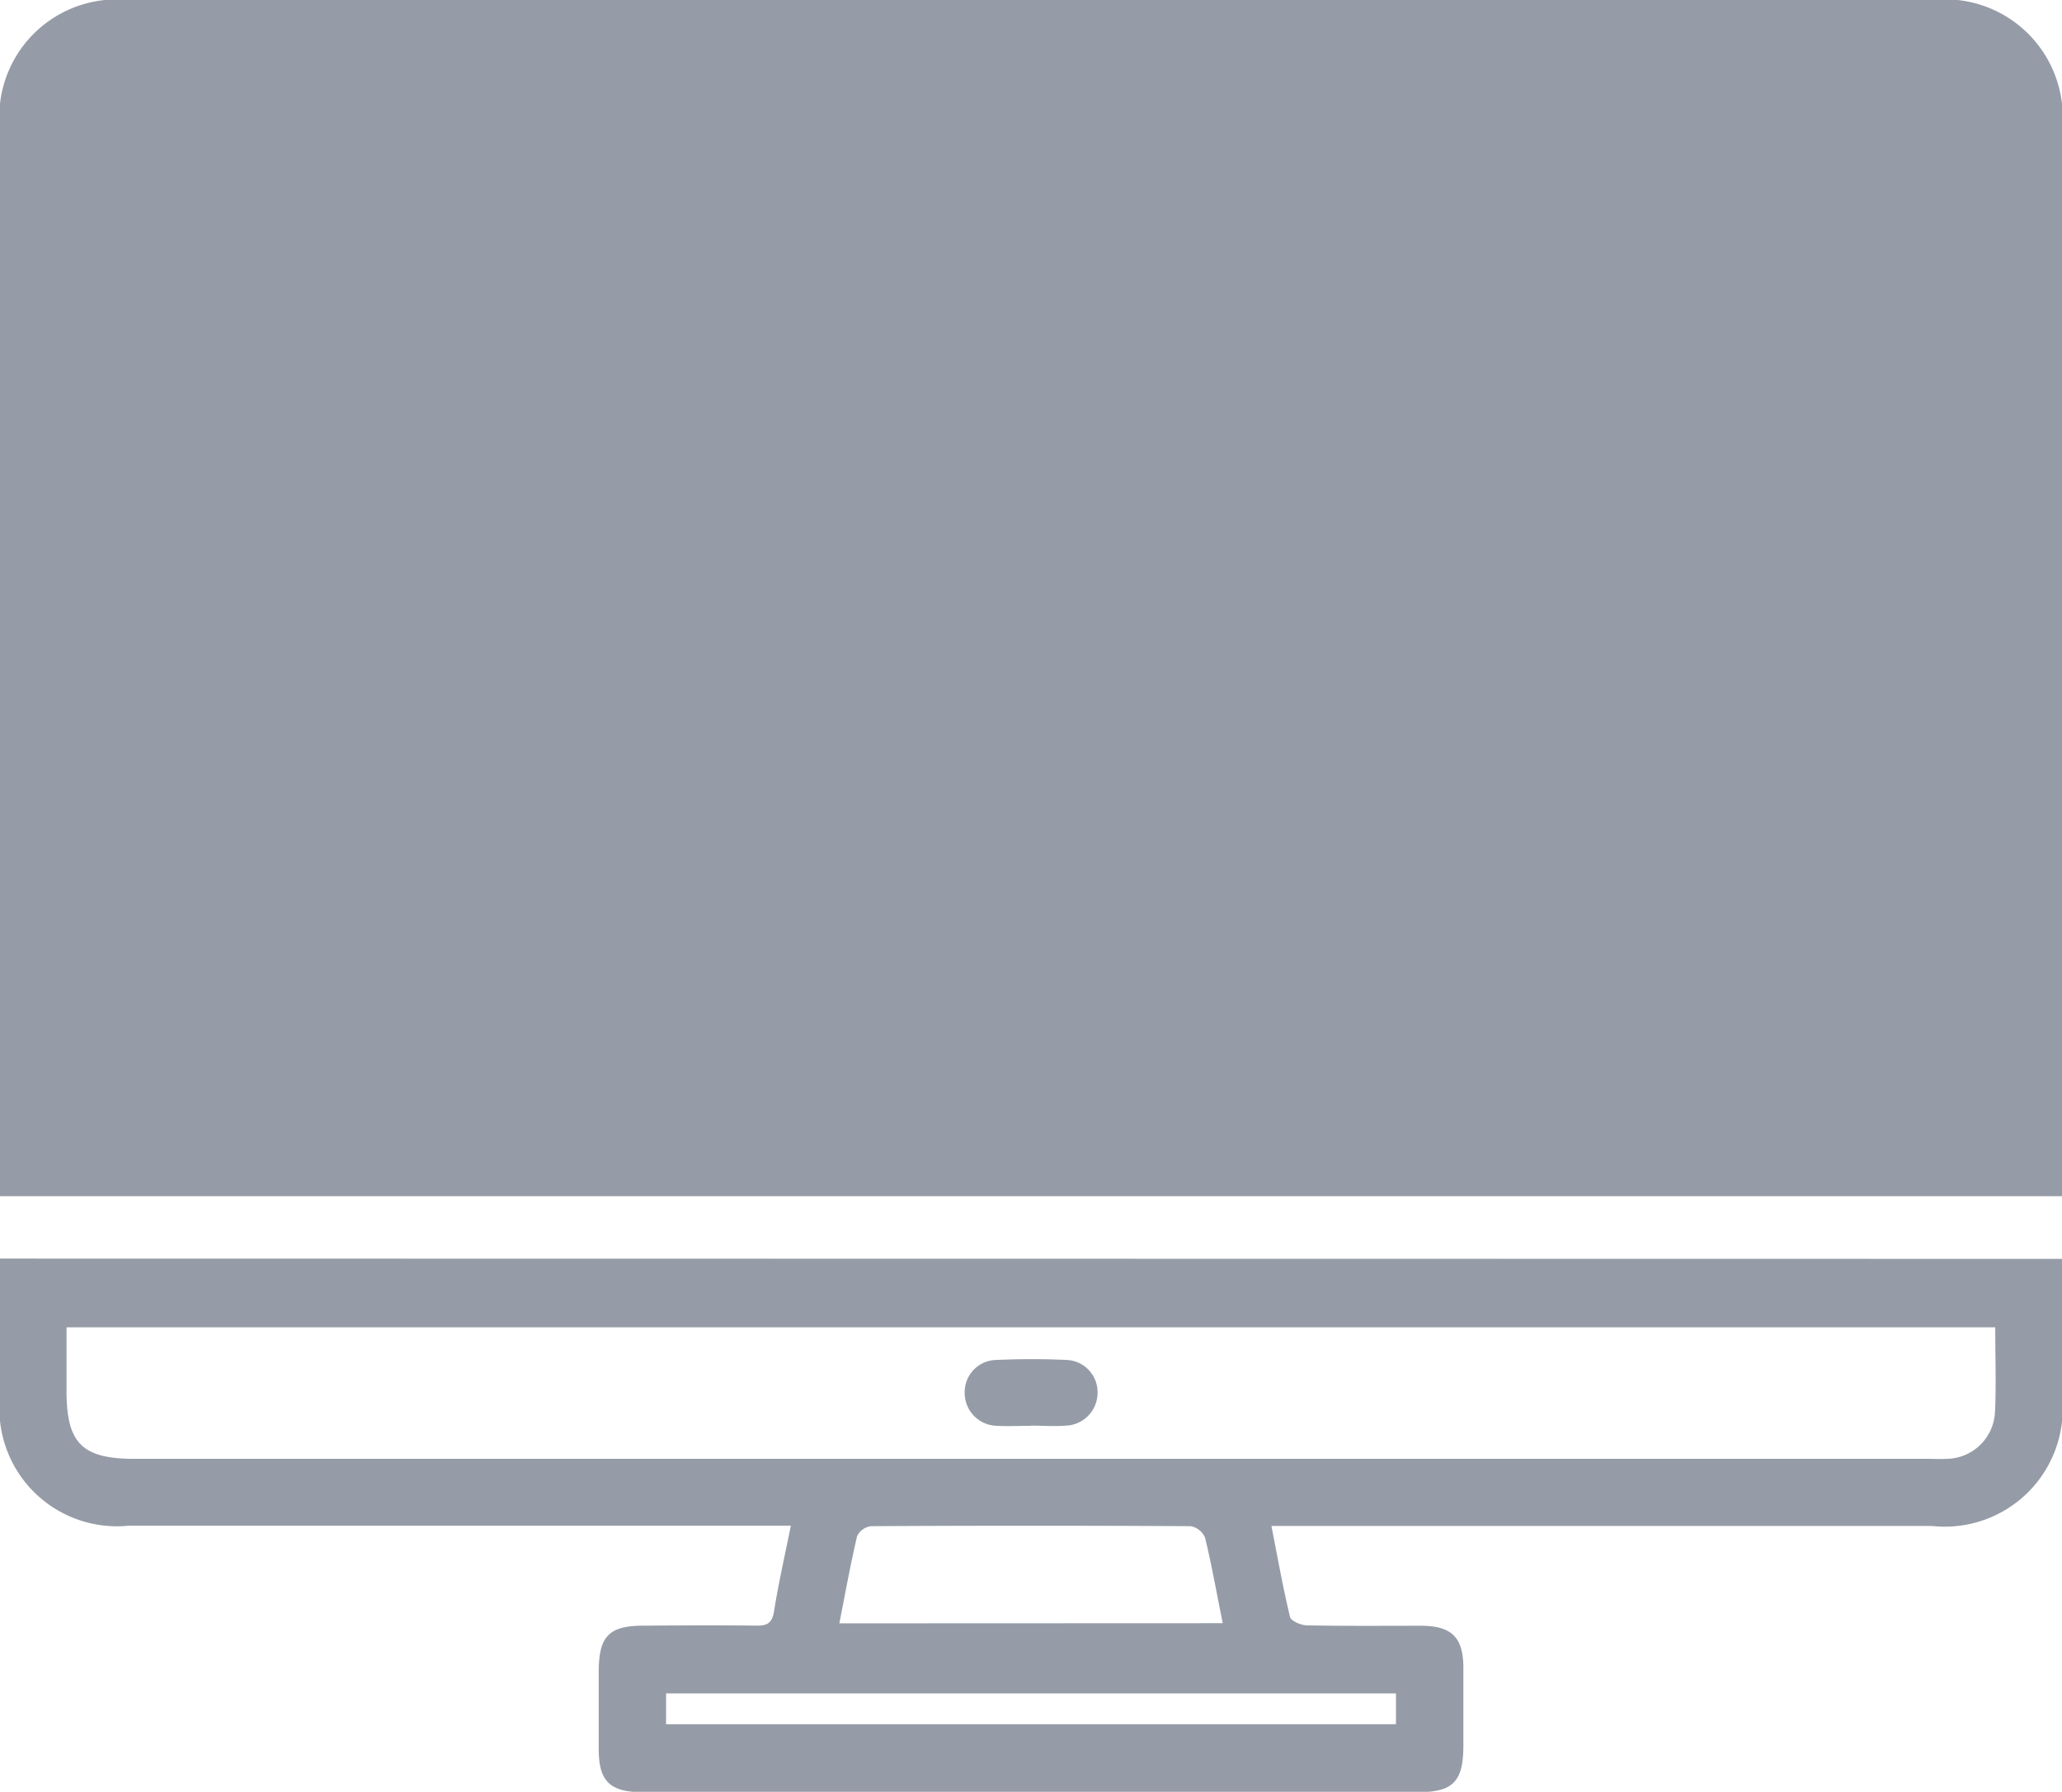 <svg id="Group_1423" data-name="Group 1423" xmlns="http://www.w3.org/2000/svg" width="53.497" height="46.494" viewBox="0 0 53.497 46.494">
  <g id="Group_1379" data-name="Group 1379" transform="translate(0 32.658)">
    <path id="Path_1668" data-name="Path 1668" d="M-4654.112,1508.643v3.586a3.05,3.05,0,0,0,3.344,3.345q8.25,0,16.5,0h.674c-.158.785-.322,1.5-.437,2.227-.051.307-.183.372-.463.367-.969-.013-1.94-.006-2.911,0-.909,0-1.172.271-1.174,1.2,0,.666,0,1.331,0,2,0,.838.289,1.121,1.142,1.121q3.235,0,6.47,0h13.641c.911,0,1.177-.272,1.18-1.2,0-.683,0-1.365,0-2.048-.005-.769-.307-1.066-1.086-1.07-.988,0-1.977.009-2.965-.01-.156,0-.421-.114-.446-.219-.185-.763-.32-1.537-.483-2.361h.69q8.222,0,16.445,0a3.058,3.058,0,0,0,3.377-3.365v-3.565Zm36.217,11.283v.8h-18.936v-.8Zm-14.441-1.818c.15-.756.285-1.514.461-2.263a.467.467,0,0,1,.36-.258q4.148-.024,8.293,0a.5.5,0,0,1,.375.3c.173.713.3,1.438.458,2.217Zm29.983-5.5a1.274,1.274,0,0,1-1.257,1.232c-.162.01-.323,0-.485,0h-46.523c-1.361,0-1.768-.4-1.768-1.762v-1.651h50.039C-4602.347,1511.18-4602.322,1511.9-4602.352,1512.612Z" transform="translate(4654.112 -1508.643)" fill="#959ca7"/>
    <path id="Path_1669" data-name="Path 1669" d="M-4478.675,1528.473c-.288,0-.576.016-.862,0a.853.853,0,0,1-.848-.868.834.834,0,0,1,.815-.841c.61-.027,1.223-.029,1.832,0a.835.835,0,0,1,.8.86.852.852,0,0,1-.816.844c-.3.024-.611,0-.916,0Z" transform="translate(4505.413 -1524.133)" fill="#959ca7"/>
  </g>
  <path id="Path_1670" data-name="Path 1670" d="M-4600.615,1285.325v27.658h-53.5v-27.691a3.048,3.048,0,0,1,3.338-3.349h46.8A3.055,3.055,0,0,1-4600.615,1285.325Z" transform="translate(4654.112 -1281.943)" fill="#959ca7"/>
</svg>
